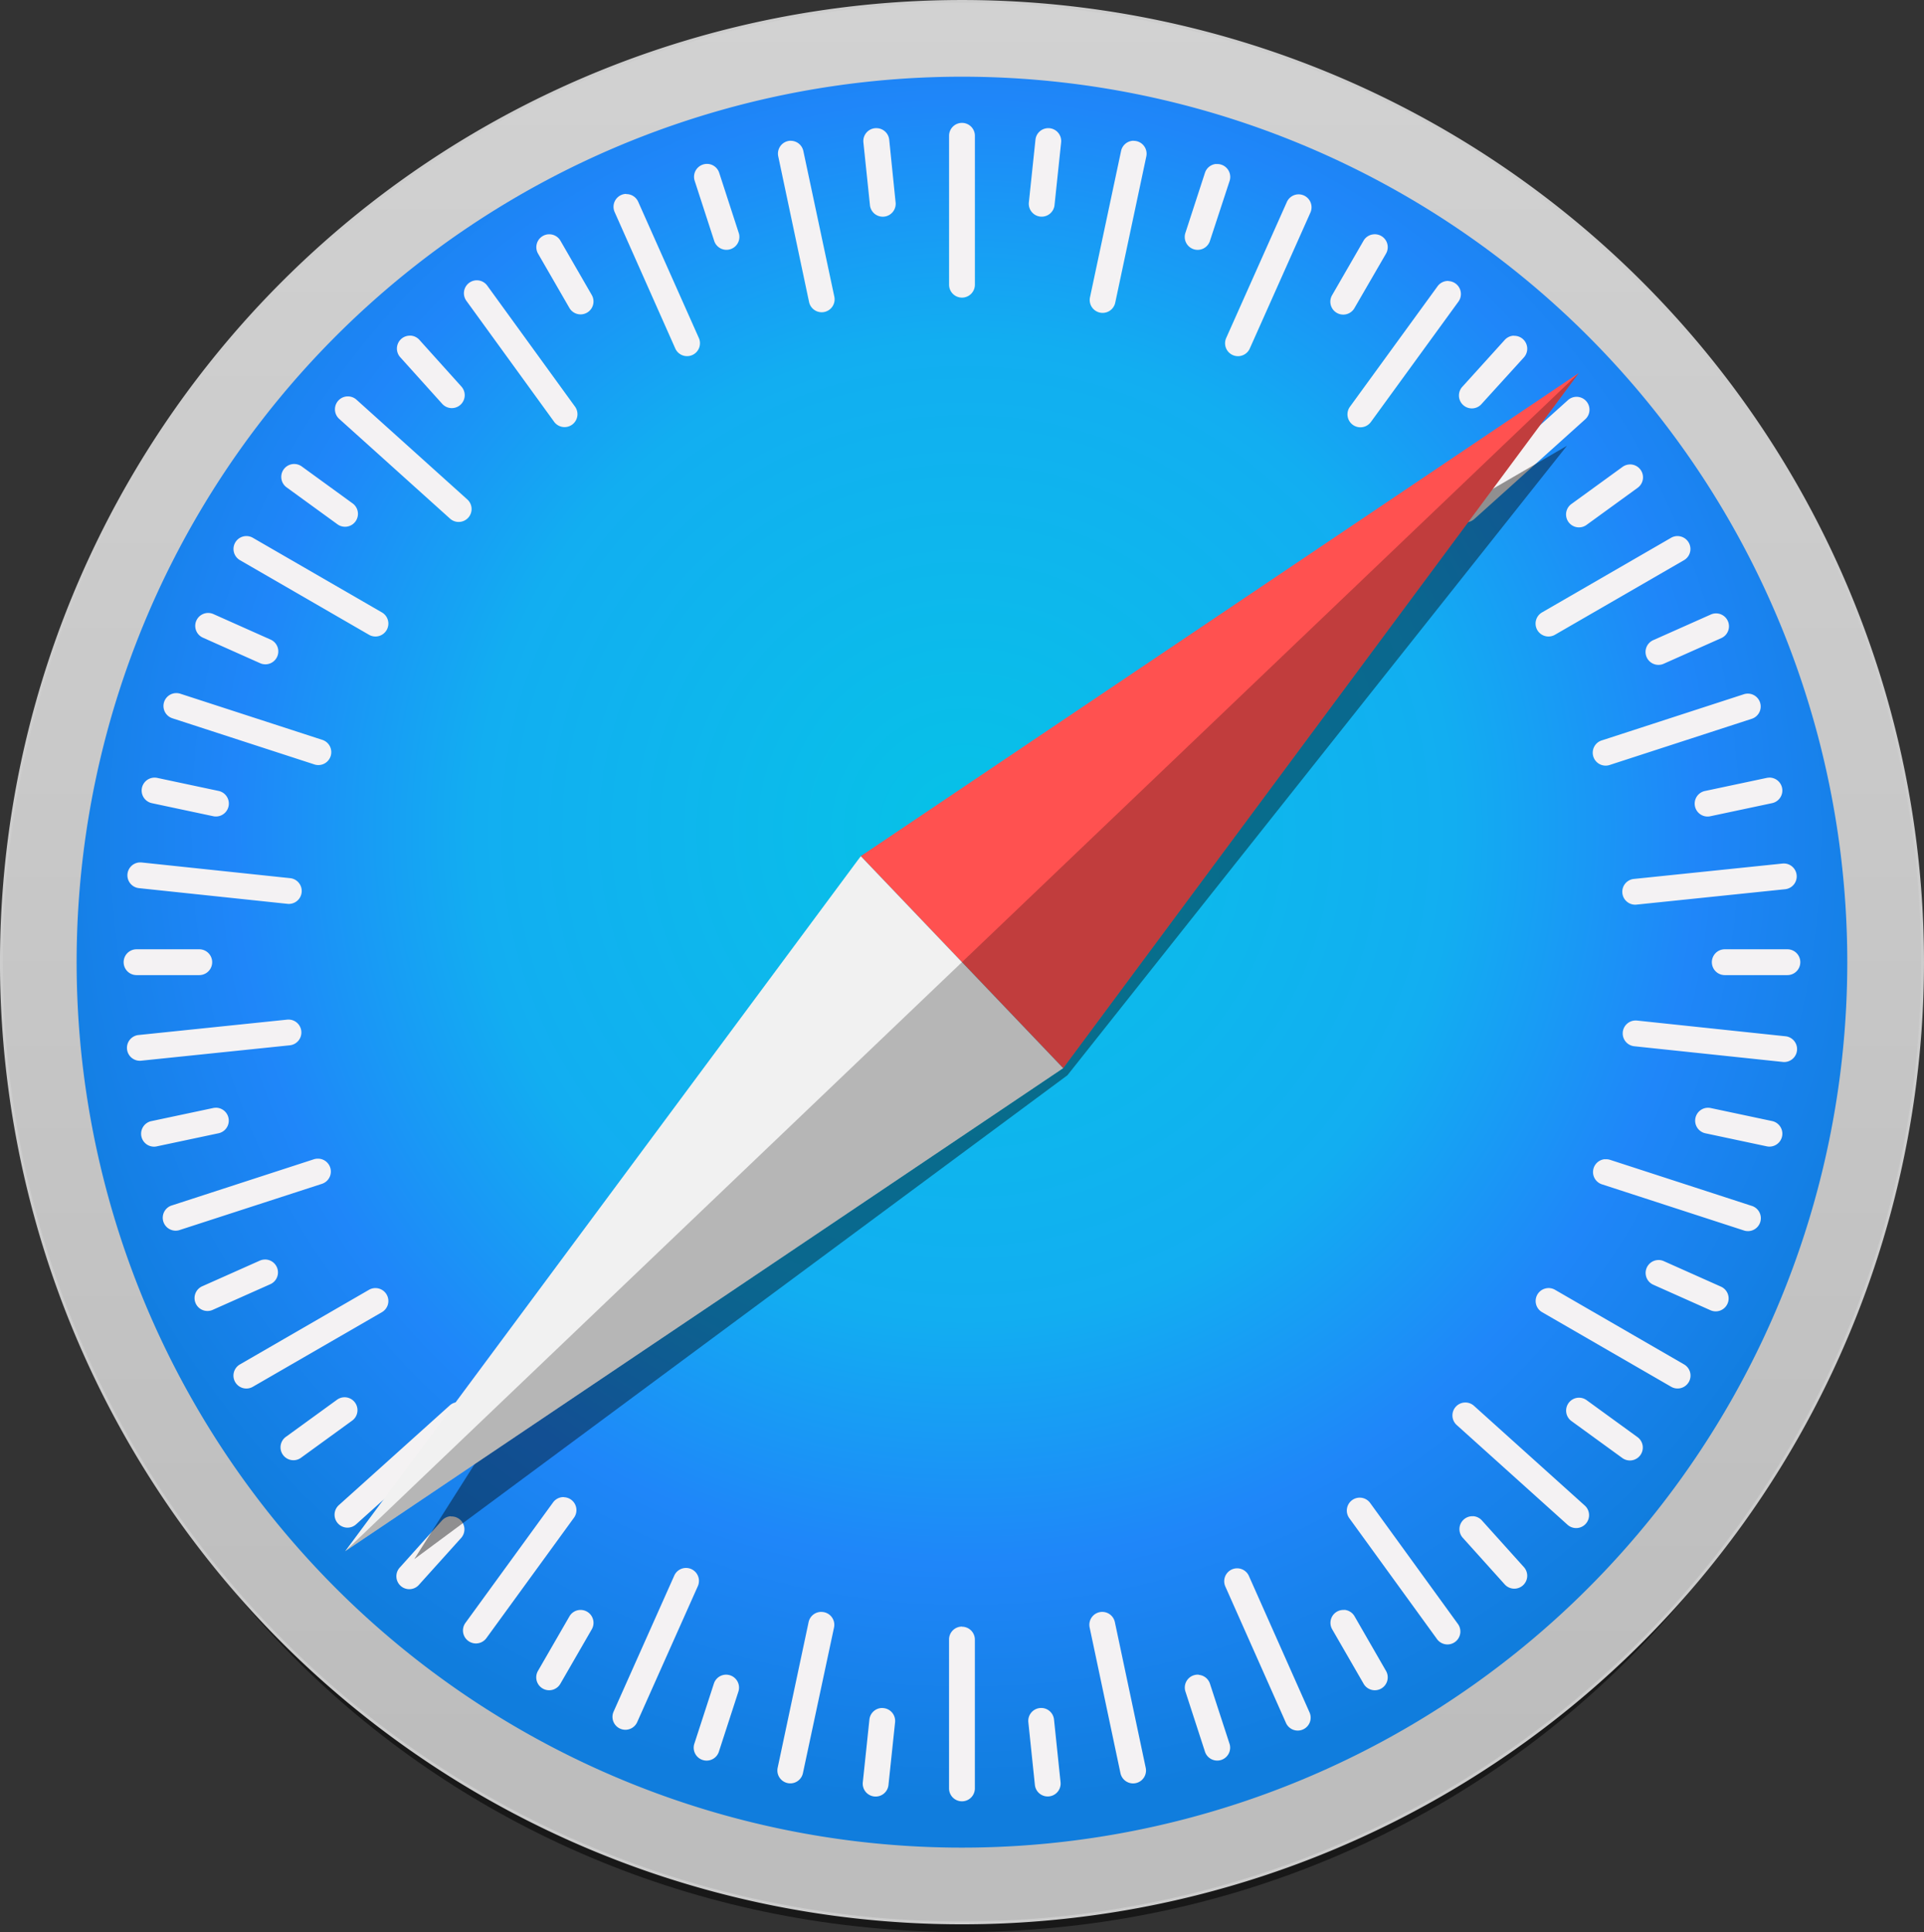 <svg xmlns="http://www.w3.org/2000/svg" xmlns:xlink="http://www.w3.org/1999/xlink" width="62.743" height="62.996" viewBox="0 0 62.743 62.996">
  <rect x="0" y="0" width="62.743" height="62.996" fill="#333333" stroke="none"/>
  <defs>
    <style>
      .cls-1 {
        opacity: 0.53;
      }

      .cls-2 {
        stroke: #cdcdcd;
        stroke-linecap: round;
        stroke-linejoin: round;
        stroke-width: 0.093px;
        fill: url(#linear-gradient);
      }

      .cls-3 {
        fill: url(#radial-gradient);
      }

      .cls-4 {
        fill: #f4f2f3;
      }

      .cls-5 {
        opacity: 0.409;
      }

      .cls-6 {
        fill: #ff5150;
      }

      .cls-7 {
        fill: #f1f1f1;
      }

      .cls-8 {
        opacity: 0.243;
      }
    </style>
    <linearGradient id="linear-gradient" x1="1.474" y1="0.909" x2="1.474" y2="-1.935" gradientUnits="objectBoundingBox">
      <stop offset="0" stop-color="#bdbdbd"/>
      <stop offset="1" stop-color="#fff"/>
    </linearGradient>
    <radialGradient id="radial-gradient" cx="0.502" cy="0.427" r="0.543" gradientTransform="translate(0)" gradientUnits="objectBoundingBox">
      <stop offset="0" stop-color="#06c2e7"/>
      <stop offset="0.25" stop-color="#0db8ec"/>
      <stop offset="0.5" stop-color="#12aef1"/>
      <stop offset="0.75" stop-color="#1f86f9"/>
      <stop offset="1" stop-color="#107ddd"/>
    </radialGradient>
  </defs>
  <g id="Safari__web_browser_-Logo.wine" data-name="Safari_(web_browser)-Logo.wine" transform="translate(-1.702)">
    <path id="Path_143" data-name="Path 143" class="cls-1" d="M170.03,48.426c0,16.048-13.51,29.058-30.176,29.058s-30.177-13.01-30.176-29.058,13.51-29.058,30.176-29.058,30.177,13.01,30.177,29.058Z" transform="translate(-106.78 -14.488)"/>
    <path id="Path_144" data-name="Path 144" class="cls-2" d="M383.294,211.977a31.325,31.325,0,1,1-31.325-31.325,31.325,31.325,0,0,1,31.325,31.325Z" transform="translate(-318.896 -180.605)"/>
    <path id="Path_145" data-name="Path 145" class="cls-3" d="M380.839,211.977a28.871,28.871,0,1,1-28.871-28.871,28.871,28.871,0,0,1,28.871,28.871Z" transform="translate(-318.896 -180.605)"/>
    <path id="Path_146" data-name="Path 146" class="cls-4" d="M33.073,4.007a.42.42,0,0,0-.421.421V9.283a.421.421,0,1,0,.842,0V4.428a.42.42,0,0,0-.421-.421Zm-2.754.174a.386.386,0,0,0-.086,0,.42.42,0,0,0-.375.462l.212,2.031a.421.421,0,1,0,.837-.087L30.7,4.556a.42.42,0,0,0-.377-.375Zm5.527,0a.42.42,0,0,0-.377.375l-.214,2.031a.421.421,0,1,0,.837.088l.214-2.031a.42.42,0,0,0-.375-.463.445.445,0,0,0-.085,0Zm-8.355.408a.42.42,0,0,0-.41.508l1.005,4.75a.421.421,0,1,0,.824-.174L27.9,4.925a.42.42,0,0,0-.414-.334Zm11.184,0a.42.42,0,0,0-.414.334L37.251,9.678a.421.421,0,1,0,.823.175L39.084,5.1a.42.42,0,0,0-.409-.508Zm-13.883.757a.408.408,0,0,0-.166.019.42.42,0,0,0-.27.53l.631,1.942a.421.421,0,1,0,.8-.26l-.631-1.942a.42.42,0,0,0-.364-.29Zm16.568,0a.42.42,0,0,0-.364.29l-.632,1.942a.421.421,0,1,0,.8.26L41.8,5.9a.421.421,0,0,0-.437-.55Zm-19.237.976a.421.421,0,0,0-.377.592l1.972,4.437a.421.421,0,1,0,.769-.342L22.514,6.579a.42.42,0,0,0-.392-.25Zm21.937.015a.421.421,0,0,0-.393.25l-1.978,4.434a.421.421,0,1,0,.769.343l1.978-4.434a.422.422,0,0,0-.376-.593ZM19.643,7.64a.421.421,0,0,0-.394.631l1.021,1.769A.421.421,0,1,0,21,9.619L19.979,7.85a.42.42,0,0,0-.335-.21Zm26.859,0a.419.419,0,0,0-.335.21L45.146,9.619a.421.421,0,1,0,.729.421L46.9,8.271A.421.421,0,0,0,46.5,7.64Zm-29.265,1.5a.421.421,0,0,0-.326.668l2.851,3.93a.421.421,0,1,0,.681-.494l-2.851-3.93a.42.42,0,0,0-.355-.174Zm31.7.021a.419.419,0,0,0-.355.173l-2.856,3.926a.421.421,0,1,0,.681.5l2.856-3.926a.422.422,0,0,0-.326-.669ZM15.087,10.945a.421.421,0,0,0-.335.7l1.367,1.518a.421.421,0,1,0,.626-.563l-1.366-1.518a.42.42,0,0,0-.291-.139Zm35.976,0a.421.421,0,0,0-.291.139L49.4,12.6a.421.421,0,1,0,.625.563L51.4,11.65a.421.421,0,0,0-.335-.7ZM13.025,12.925a.421.421,0,0,0-.26.734l3.609,3.248a.421.421,0,1,0,.563-.626l-3.609-3.248a.42.42,0,0,0-.3-.108Zm40.108.014a.419.419,0,0,0-.3.108l-3.611,3.246a.421.421,0,1,0,.563.626l3.611-3.246a.421.421,0,0,0-.259-.734Zm-41.822,2.19a.421.421,0,0,0-.262.762l1.652,1.2a.421.421,0,1,0,.495-.681l-1.652-1.2A.421.421,0,0,0,11.311,15.129Zm43.535.015a.421.421,0,0,0-.233.08l-1.653,1.2a.421.421,0,1,0,.494.681l1.653-1.2a.421.421,0,0,0-.262-.762ZM9.709,17.48a.421.421,0,0,0-.181.785l4.2,2.428a.421.421,0,1,0,.421-.729l-4.2-2.428a.421.421,0,0,0-.24-.056Zm46.727,0a.417.417,0,0,0-.24.056l-4.2,2.428a.421.421,0,1,0,.421.729l4.2-2.427a.421.421,0,0,0-.181-.785ZM8.5,19.986a.421.421,0,0,0-.18.806l1.865.832a.421.421,0,1,0,.343-.769l-1.865-.832a.42.42,0,0,0-.163-.037ZM57.656,20a.421.421,0,0,0-.164.037l-1.866.831a.421.421,0,1,0,.342.769l1.866-.831A.421.421,0,0,0,57.656,20Zm-50.237,2.6a.421.421,0,0,0-.095.82l4.616,1.5a.421.421,0,1,0,.261-.8l-4.616-1.5a.421.421,0,0,0-.166-.019Zm51.315.018a.408.408,0,0,0-.166.019l-4.617,1.5a.421.421,0,1,0,.26.8l4.617-1.5a.421.421,0,0,0-.094-.82ZM6.746,25.355a.421.421,0,0,0-.09.833l2,.425a.421.421,0,1,0,.175-.824l-2-.425a.413.413,0,0,0-.085-.009Zm52.655,0a.518.518,0,0,0-.085.009l-2,.424a.421.421,0,1,0,.175.823l2-.424a.421.421,0,0,0-.09-.833ZM6.237,28.121a.421.421,0,0,0,0,.838l4.828.51a.421.421,0,1,0,.089-.837l-4.828-.51a.432.432,0,0,0-.085,0Zm53.676.036a.386.386,0,0,0-.086,0l-4.829.5a.421.421,0,1,0,.087.837l4.829-.5a.421.421,0,0,0,0-.838ZM6.155,30.952a.421.421,0,1,0,0,.842H8.2a.421.421,0,1,0,0-.842Zm51.793,0a.421.421,0,1,0,0,.842h2.042a.421.421,0,1,0,0-.842Zm-46.8,2.294a.384.384,0,0,0-.085,0l-4.829.5a.421.421,0,1,0,.087.837l4.829-.5a.421.421,0,0,0,0-.838ZM55,33.276a.421.421,0,0,0,0,.838l4.828.51a.421.421,0,1,0,.088-.837l-4.828-.511a.434.434,0,0,0-.086,0ZM8.738,36.119a.43.43,0,0,0-.085.009l-2,.424a.421.421,0,1,0,.175.823l2-.424a.421.421,0,0,0-.09-.833Zm48.669,0a.421.421,0,0,0-.09.833l2,.425a.421.421,0,1,0,.175-.824l-2-.424a.413.413,0,0,0-.085-.009ZM12.1,37.781a.408.408,0,0,0-.166.019L7.318,39.3a.421.421,0,1,0,.26.8L12.2,38.6a.421.421,0,0,0-.094-.82Zm41.937.015a.421.421,0,0,0-.094.82l4.616,1.5a.421.421,0,1,0,.261-.8l-4.616-1.5A.421.421,0,0,0,54.039,37.8Zm-43.7,3.272a.42.42,0,0,0-.163.036l-1.866.831a.421.421,0,1,0,.342.769l1.866-.831a.421.421,0,0,0-.179-.806Zm45.459.016a.421.421,0,0,0-.18.805l1.865.832a.421.421,0,1,0,.343-.769l-1.865-.832a.42.42,0,0,0-.163-.037ZM13.973,42a.417.417,0,0,0-.24.056l-4.2,2.428a.421.421,0,1,0,.421.729l4.2-2.427A.421.421,0,0,0,13.973,42Zm38.2,0a.421.421,0,0,0-.181.785l4.2,2.427a.421.421,0,1,0,.421-.729l-4.2-2.428a.42.42,0,0,0-.24-.056ZM12.924,45.559a.421.421,0,0,0-.233.081l-1.653,1.2a.421.421,0,1,0,.494.681l1.653-1.2a.421.421,0,0,0-.262-.762Zm40.287.014a.421.421,0,0,0-.262.762l1.652,1.2a.421.421,0,1,0,.495-.681l-1.652-1.2a.421.421,0,0,0-.233-.081Zm-36.544.145a.418.418,0,0,0-.3.108l-3.611,3.246a.421.421,0,1,0,.563.626l3.611-3.246a.421.421,0,0,0-.259-.734Zm32.8.012a.421.421,0,0,0-.26.734l3.609,3.248a.421.421,0,1,0,.563-.626l-3.609-3.248a.419.419,0,0,0-.3-.108ZM20.093,48.814a.419.419,0,0,0-.355.173l-2.856,3.926a.421.421,0,1,0,.681.5l2.856-3.926a.421.421,0,0,0-.325-.669Zm25.936.018a.421.421,0,0,0-.326.668l2.851,3.93a.421.421,0,1,0,.681-.494l-2.851-3.93a.42.42,0,0,0-.355-.174Zm-29.623.606a.421.421,0,0,0-.291.139L14.749,51.1a.421.421,0,1,0,.625.563l1.367-1.518a.421.421,0,0,0-.335-.7Zm33.331,0a.421.421,0,0,0-.335.7l1.366,1.518a.421.421,0,1,0,.626-.563l-1.366-1.518a.42.42,0,0,0-.291-.139ZM24.082,51.124a.419.419,0,0,0-.392.25l-1.978,4.434a.421.421,0,1,0,.769.343l1.978-4.434a.422.422,0,0,0-.376-.593Zm17.956.012a.421.421,0,0,0-.377.592l1.972,4.437a.421.421,0,1,0,.769-.342L42.43,51.386a.42.42,0,0,0-.392-.25ZM20.606,52.494a.419.419,0,0,0-.335.21L19.25,54.473a.421.421,0,1,0,.729.421L21,53.125a.421.421,0,0,0-.394-.631Zm24.934,0a.421.421,0,0,0-.394.631l1.021,1.769a.421.421,0,1,0,.729-.421L45.875,52.7a.42.42,0,0,0-.335-.21Zm-17.055.063a.42.42,0,0,0-.414.333l-1.009,4.749a.421.421,0,1,0,.824.175L28.9,53.066a.42.42,0,0,0-.409-.508Zm9.16,0a.42.42,0,0,0-.409.508l1.005,4.75a.421.421,0,1,0,.824-.174l-1.006-4.75a.42.42,0,0,0-.414-.334Zm-4.573.479a.42.42,0,0,0-.421.421v4.855a.421.421,0,1,0,.842,0V53.461a.42.42,0,0,0-.421-.421Zm-7.726,1.569a.42.42,0,0,0-.364.29l-.631,1.942a.421.421,0,1,0,.8.26l.631-1.942a.422.422,0,0,0-.436-.55Zm15.45,0a.41.41,0,0,0-.166.019.42.42,0,0,0-.27.53l.631,1.942a.421.421,0,1,0,.8-.26L41.16,54.9a.42.42,0,0,0-.364-.29ZM30.431,55.692a.42.42,0,0,0-.377.375L29.84,58.1a.421.421,0,1,0,.837.088l.214-2.031a.42.42,0,0,0-.375-.463A.432.432,0,0,0,30.431,55.692Zm5.267,0a.386.386,0,0,0-.086,0,.42.42,0,0,0-.375.462l.212,2.031a.421.421,0,1,0,.837-.088l-.212-2.031a.42.42,0,0,0-.377-.375Z"/>
    <path id="Path_147" data-name="Path 147" class="cls-5" d="M164.906,35.367l-23.029,13.38L127.316,71.67l21.3-15.778Z" transform="translate(-112.105 -20.832)"/>
    <path id="Path_148" data-name="Path 148" class="cls-6" d="M36.373,34.828l-6.6-6.913L53.188,12.163Z"/>
    <path id="Path_149" data-name="Path 149" class="cls-7" d="M36.373,34.828l-6.6-6.913L12.957,50.58Z"/>
    <path id="Path_150" data-name="Path 150" class="cls-8" d="M12.957,50.58,36.373,34.828,53.188,12.163Z"/>
  </g>
</svg>
